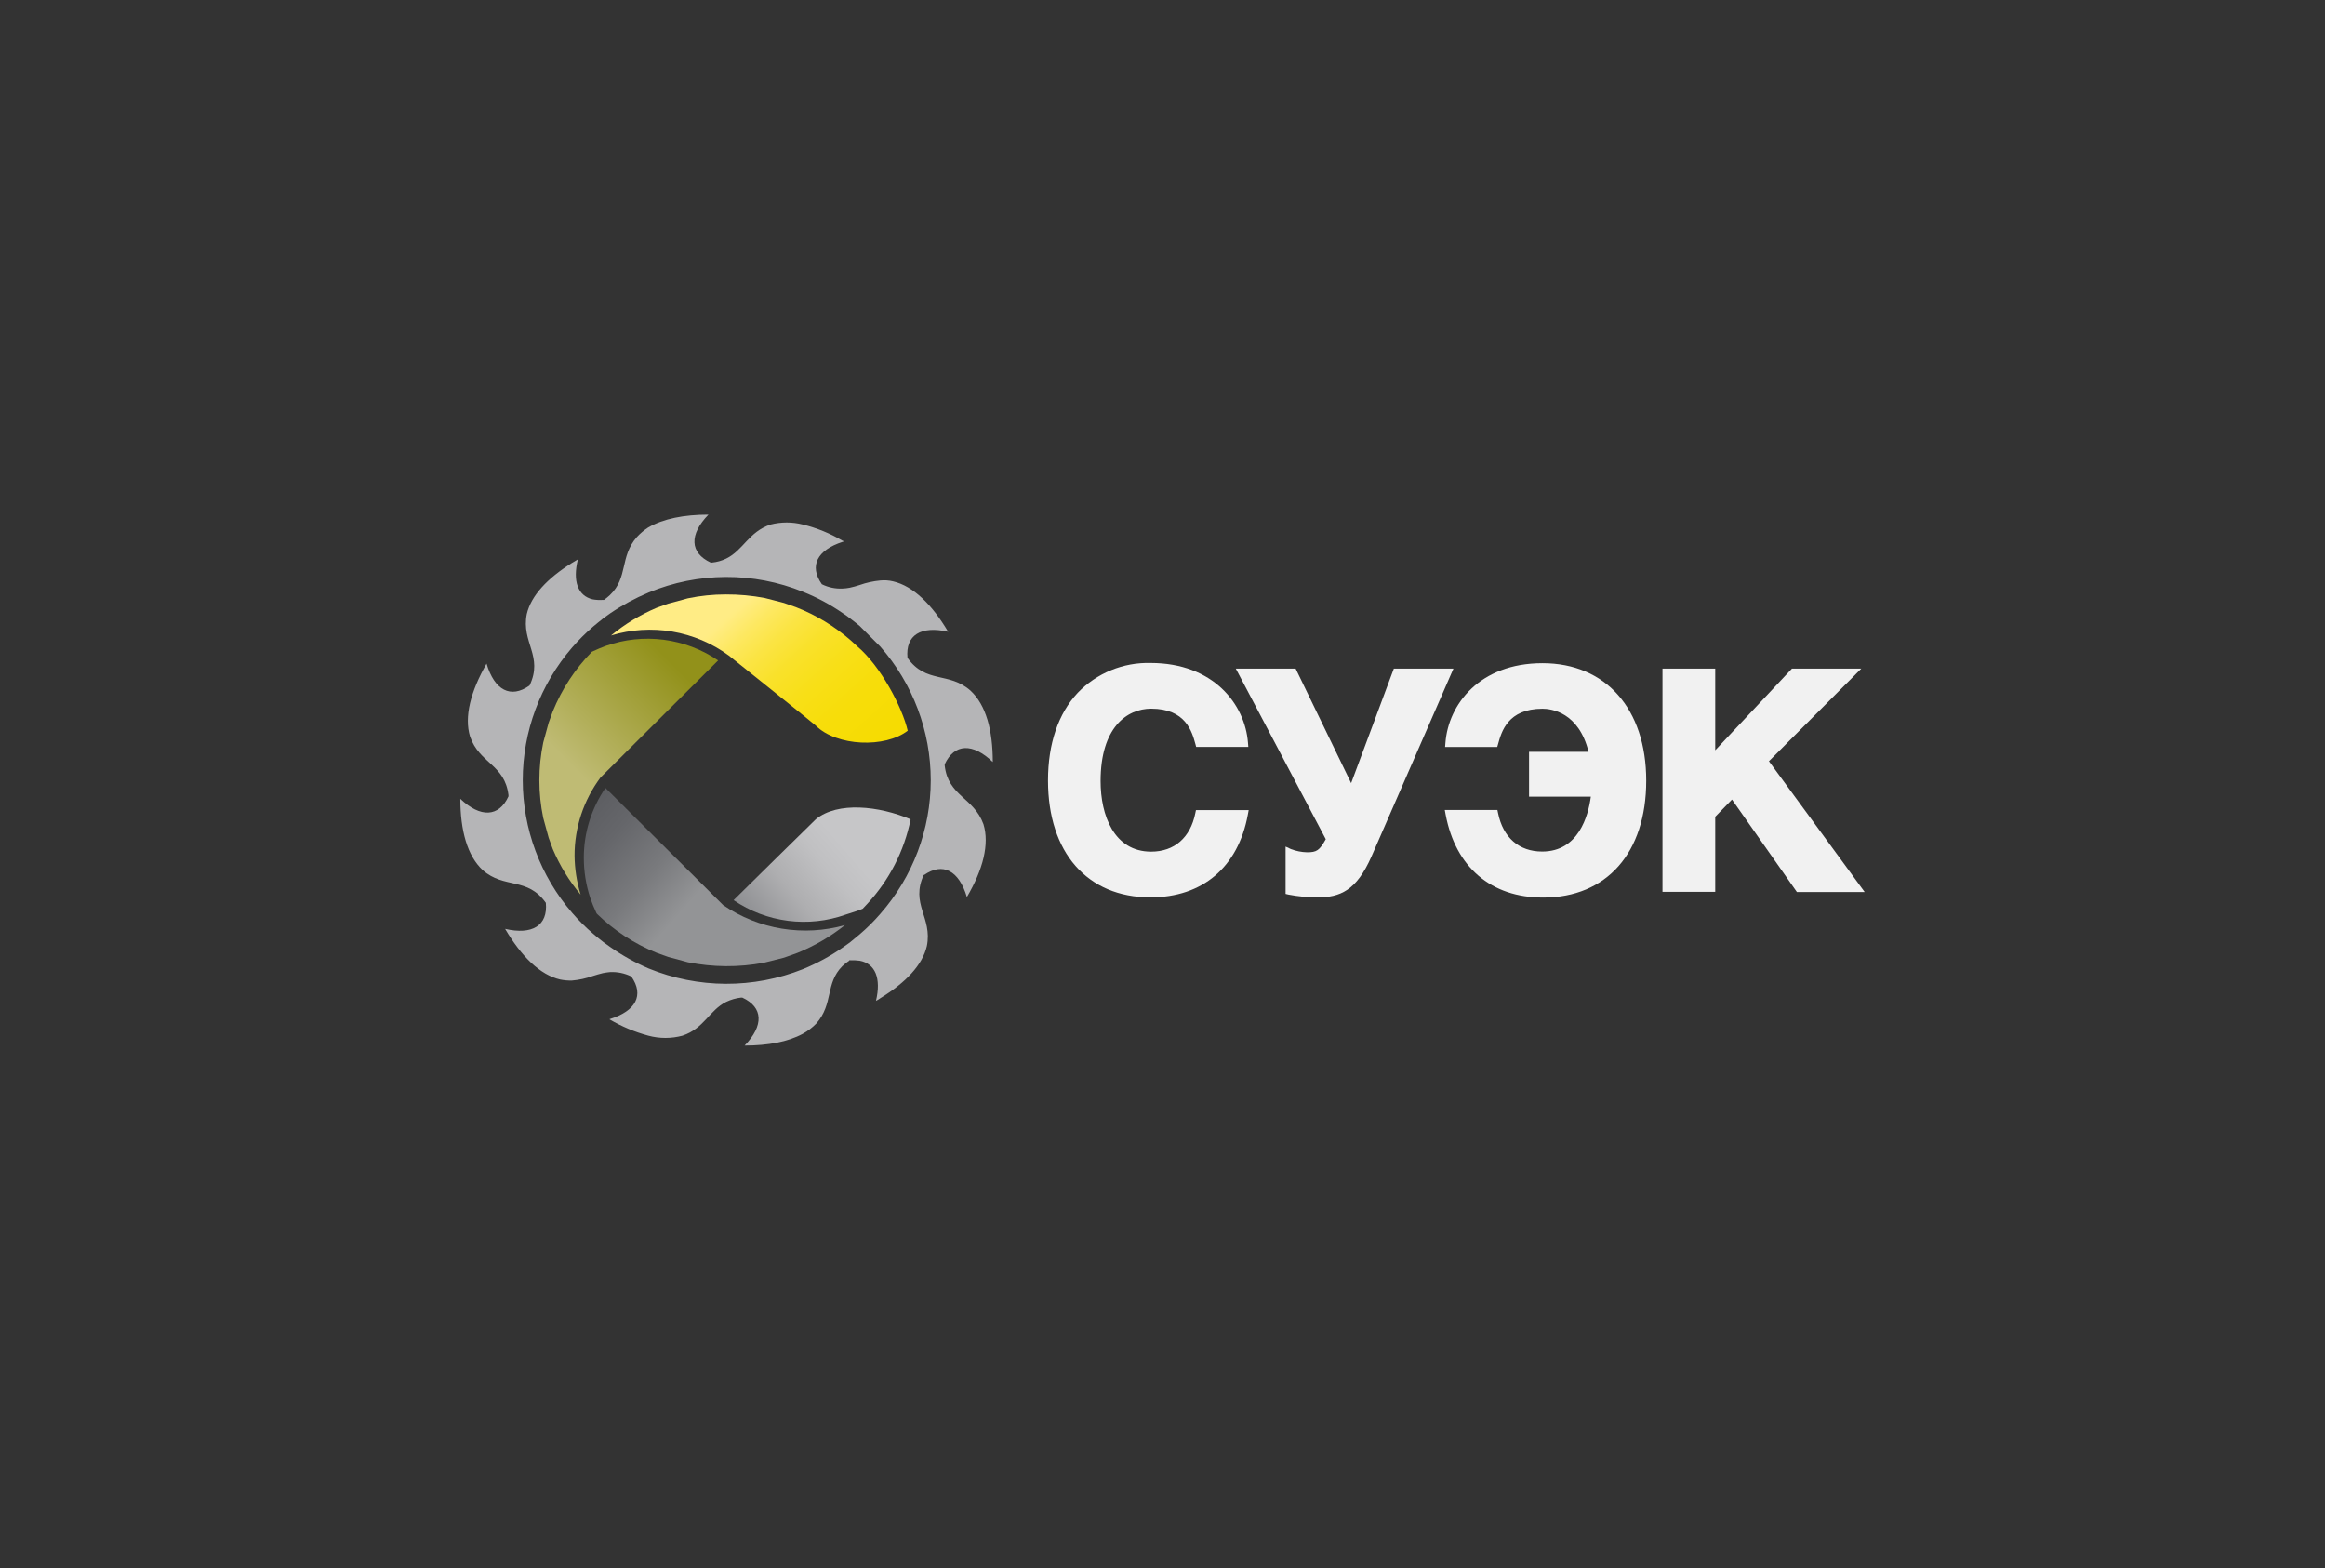 <svg width="298" height="201" viewBox="0 0 298 201" fill="none" xmlns="http://www.w3.org/2000/svg">
<rect x="0" y="0" width="298" height="201" fill="#333333" stroke="none"/>
<g clip-path="url(#clip0_1450_5787)">
<path d="M138.139 88.793C135.643 91.446 134.326 95.334 134.326 100.031C134.326 109.273 139.359 115.013 147.457 115.013C154.127 115.013 158.689 111.151 159.936 104.424L160.047 103.83H153.288L153.205 104.231C152.574 107.359 150.515 109.155 147.547 109.155C142.77 109.155 141.065 104.479 141.065 100.107C141.065 93.269 144.414 90.831 147.547 90.831C151.977 90.831 152.782 93.78 153.218 95.369L153.315 95.735H159.999L159.957 95.203C159.583 90.278 155.534 84.974 147.478 84.974C145.74 84.927 144.012 85.243 142.404 85.901C140.795 86.558 139.343 87.544 138.139 88.793V88.793Z" fill="#F1F1F1"/>
<path d="M178.649 85.699L173.178 100.376C172.291 98.553 166.065 85.699 166.065 85.699H158.397L169.927 107.56C169.109 109.017 168.762 109.238 167.514 109.238C166.814 109.218 166.123 109.08 165.469 108.831L164.776 108.506V114.57L165.15 114.66C166.359 114.89 167.587 115.011 168.818 115.019C171.771 115.019 173.865 114.156 175.799 109.742L186.289 85.699H178.649Z" fill="#F1F1F1"/>
<path d="M185.263 95.21L185.221 95.742H191.905L192.009 95.376C192.445 93.787 193.25 90.838 197.708 90.838C198.803 90.838 202.353 91.259 203.607 96.364H195.981V102.11H203.899C203.566 104.59 202.318 109.142 197.659 109.142C194.699 109.142 192.64 107.346 192.009 104.217L191.925 103.816H185.18L185.291 104.41C186.566 111.158 191.114 115.04 197.784 115.04C205.93 115.04 210.998 109.3 210.998 100.059C210.998 90.817 205.777 85.001 197.708 85.001C189.638 85.001 185.637 90.285 185.263 95.21Z" fill="#F1F1F1"/>
<path d="M229.675 85.699L219.844 96.163V85.699H213.084V114.301H219.844V104.68L221.993 102.476L230.312 114.329H238.999L226.728 97.565L238.563 85.699H229.675Z" fill="#F1F1F1"/>
<path d="M104.557 105.011C104.272 105.294 94.698 114.681 94.025 115.372C96.106 116.79 98.495 117.697 100.996 118.018C103.496 118.338 106.038 118.064 108.411 117.216C108.98 117.009 109.985 116.753 110.574 116.47L111.171 115.835C113.983 112.804 115.902 109.058 116.717 105.011C112.668 103.298 107.364 102.704 104.557 105.011Z" fill="url(#paint0_linear_1450_5787)"/>
<path d="M104.557 93C107.233 95.673 113.452 95.901 116.343 93.656C115.649 90.658 112.876 85.367 109.874 82.84L109.042 82.08C106.965 80.263 104.586 78.821 102.012 77.818L100.48 77.279L98.047 76.651C96.39 76.334 94.707 76.179 93.02 76.188C91.39 76.188 89.763 76.355 88.167 76.685L85.623 77.376L84.174 77.894C82.058 78.79 80.085 79.989 78.315 81.451C80.858 80.676 83.547 80.505 86.168 80.951C88.789 81.397 91.269 82.448 93.408 84.021C93.408 84.021 104.259 92.703 104.557 93Z" fill="url(#paint1_linear_1450_5787)"/>
<path d="M76.499 117.112C78.706 119.269 81.315 120.972 84.181 122.127L85.63 122.645L88.181 123.336C91.382 123.977 94.678 123.998 97.887 123.398L100.494 122.742L102.213 122.127C104.402 121.236 106.452 120.038 108.3 118.57C105.669 119.31 102.906 119.465 100.207 119.022C97.509 118.579 94.942 117.55 92.688 116.007V116.007L77.601 100.991C75.786 103.636 74.819 106.767 74.828 109.97C74.83 111.692 75.104 113.403 75.639 115.04C75.868 115.711 76.134 116.368 76.437 117.009L76.499 117.112Z" fill="url(#paint2_linear_1450_5787)"/>
<path d="M75.875 83.523C73.713 85.725 72.005 88.327 70.849 91.183L70.322 92.627L69.628 95.169C68.964 98.358 68.964 101.649 69.628 104.839L70.322 107.373L70.849 108.824C71.741 110.935 72.944 112.903 74.419 114.66C73.922 113.046 73.66 111.369 73.642 109.68C73.634 106.07 74.799 102.554 76.963 99.658V99.658L92.043 84.649C89.96 83.231 87.571 82.323 85.07 81.999C82.569 81.675 80.027 81.944 77.65 82.784C77.088 82.992 76.506 83.226 75.923 83.51L75.875 83.523Z" fill="url(#paint3_linear_1450_5787)"/>
<path d="M112.834 82.881C116.999 87.619 119.295 93.702 119.295 100C119.295 106.298 116.999 112.381 112.834 117.119C112.017 118.069 111.127 118.953 110.172 119.765L108.917 120.801C108.626 121.015 108.328 121.229 108.009 121.443C106.423 122.545 104.722 123.472 102.934 124.206C96.577 126.745 89.478 126.717 83.141 124.13C81.402 123.381 79.745 122.455 78.197 121.367L77.317 120.732C76.866 120.386 76.443 120.041 76.013 119.668C75.053 118.846 74.156 117.952 73.33 116.995C69.247 112.265 67.001 106.232 67.001 99.993C67.001 93.754 69.247 87.722 73.33 82.991C74.158 82.036 75.054 81.143 76.013 80.318C76.443 79.945 76.866 79.628 77.317 79.255C77.608 79.034 77.906 78.826 78.197 78.619C79.751 77.564 81.407 76.666 83.141 75.939C89.47 73.316 96.583 73.286 102.934 75.856C104.724 76.571 106.427 77.486 108.009 78.585C108.328 78.778 108.626 79.013 108.917 79.227C109.34 79.545 109.77 79.883 110.193 80.236L112.834 82.881ZM121.085 98.118V97.959C122.326 95.286 124.669 95.196 127.248 97.669C127.248 93.587 126.374 90.354 124.398 88.524C121.625 86.058 118.7 87.668 116.315 84.318C116.037 81.389 118.055 80.173 121.528 80.975C119.448 77.473 117.063 75.117 114.457 74.51C113.926 74.383 113.377 74.346 112.834 74.399C111.926 74.485 111.032 74.682 110.172 74.986C109.753 75.124 109.327 75.239 108.896 75.332C108.597 75.391 108.293 75.426 107.988 75.435C107.072 75.481 106.16 75.29 105.34 74.882C103.669 72.507 104.757 70.504 107.988 69.454C108.055 69.441 108.118 69.415 108.175 69.378C108.117 69.343 108.054 69.318 107.988 69.302C106.407 68.367 104.698 67.669 102.913 67.23C101.549 66.879 100.118 66.879 98.754 67.23C95.939 68.183 95.287 70.517 93.062 71.602C92.493 71.874 91.88 72.045 91.252 72.106H91.093C88.409 70.856 88.319 68.528 90.801 65.959C87.661 65.959 84.999 66.49 83.085 67.603C82.55 67.95 82.061 68.363 81.629 68.832C79.397 71.381 80.541 74.026 78.163 76.278C77.928 76.5 77.677 76.705 77.414 76.892H77.254C76.819 76.921 76.381 76.896 75.951 76.817C74.065 76.361 73.379 74.51 74.065 71.698L73.268 72.175C70.183 74.109 68.082 76.319 67.521 78.688C66.779 82.356 69.677 84.076 67.874 87.861C65.448 89.581 63.375 88.469 62.362 85.057C60.331 88.607 59.471 91.86 60.248 94.409C61.44 97.862 64.692 97.959 65.17 101.903V102.069C63.943 104.742 61.579 104.832 59 102.386C59 106.441 59.901 109.701 61.87 111.524C64.643 113.963 67.576 112.36 69.961 115.717C70.238 118.632 68.214 119.861 64.74 119.053C66.82 122.576 69.212 124.959 71.819 125.546C72.301 125.641 72.791 125.685 73.282 125.677C74.198 125.6 75.1 125.405 75.965 125.097C76.395 124.959 76.818 124.834 77.268 124.724C77.559 124.676 77.858 124.613 78.149 124.593C79.107 124.539 80.062 124.734 80.922 125.159C82.586 127.556 81.49 129.586 78.149 130.616C78.131 130.62 78.112 130.62 78.093 130.616C78.093 130.616 78.149 130.616 78.149 130.664C79.696 131.571 81.359 132.268 83.092 132.736C84.529 133.124 86.044 133.124 87.481 132.736C90.254 131.811 90.891 129.504 93.069 128.412C93.671 128.123 94.318 127.936 94.982 127.86H95.141C97.831 129.103 97.915 131.438 95.44 134.007C98.442 134.007 100.986 133.53 102.886 132.501C103.535 132.148 104.126 131.698 104.64 131.168C106.844 128.654 105.756 126.064 107.96 123.833C108.255 123.553 108.576 123.301 108.917 123.08C108.899 123.086 108.88 123.086 108.862 123.08C108.862 123.08 108.862 123.08 108.917 123.032C108.973 122.983 108.917 123.032 108.966 123.032C108.951 123.049 108.935 123.066 108.917 123.08C109.343 123.059 109.77 123.078 110.193 123.135C112.183 123.508 112.966 125.387 112.273 128.281C112.488 128.171 112.694 128.044 112.89 127.901C116.079 125.94 118.235 123.688 118.797 121.257C119.538 117.568 116.634 115.876 118.422 112.084C118.422 112.084 118.422 112.139 118.422 112.16C120.842 110.468 122.915 111.58 123.927 114.971C126.007 111.449 126.832 108.188 126.055 105.647C124.801 102.172 121.528 102.069 121.085 98.118Z" fill="#B5B5B7"/>
</g>
<defs>
<linearGradient id="paint0_linear_1450_5787" x1="118.603" y1="101.288" x2="86.75" y2="128.772" gradientUnits="userSpaceOnUse">
<stop offset="0.3" stop-color="#C6C6C8"/>
<stop offset="0.38" stop-color="#C0C0C2"/>
<stop offset="0.51" stop-color="#AEAEB0"/>
<stop offset="0.65" stop-color="#909194"/>
<stop offset="0.81" stop-color="#68696C"/>
<stop offset="0.87" stop-color="#55565A"/>
</linearGradient>
<linearGradient id="paint1_linear_1450_5787" x1="91.03" y1="78.681" x2="116.729" y2="107.255" gradientUnits="userSpaceOnUse">
<stop offset="0.04" stop-color="#FFEC85"/>
<stop offset="0.05" stop-color="#FFEC83"/>
<stop offset="0.13" stop-color="#FDE860"/>
<stop offset="0.21" stop-color="#FBE443"/>
<stop offset="0.3" stop-color="#F9E12A"/>
<stop offset="0.41" stop-color="#F8DF17"/>
<stop offset="0.53" stop-color="#F7DD0A"/>
<stop offset="0.69" stop-color="#F6DC02"/>
<stop offset="1" stop-color="#F6DC00"/>
</linearGradient>
<linearGradient id="paint2_linear_1450_5787" x1="97.769" y1="122.514" x2="68.808" y2="97.106" gradientUnits="userSpaceOnUse">
<stop offset="0.3" stop-color="#939496"/>
<stop offset="0.46" stop-color="#797A7D"/>
<stop offset="0.64" stop-color="#65666A"/>
<stop offset="0.82" stop-color="#595A5E"/>
<stop offset="1" stop-color="#55565A"/>
</linearGradient>
<linearGradient id="paint3_linear_1450_5787" x1="66.966" y1="107.159" x2="88.807" y2="85.465" gradientUnits="userSpaceOnUse">
<stop offset="0.35" stop-color="#BFBB74"/>
<stop offset="0.95" stop-color="#92911A"/>
</linearGradient>
<clipPath id="clip0_1450_5787">
<rect width="180" height="68" fill="white" transform="translate(59 66)"/>
</clipPath>
</defs>
</svg>
